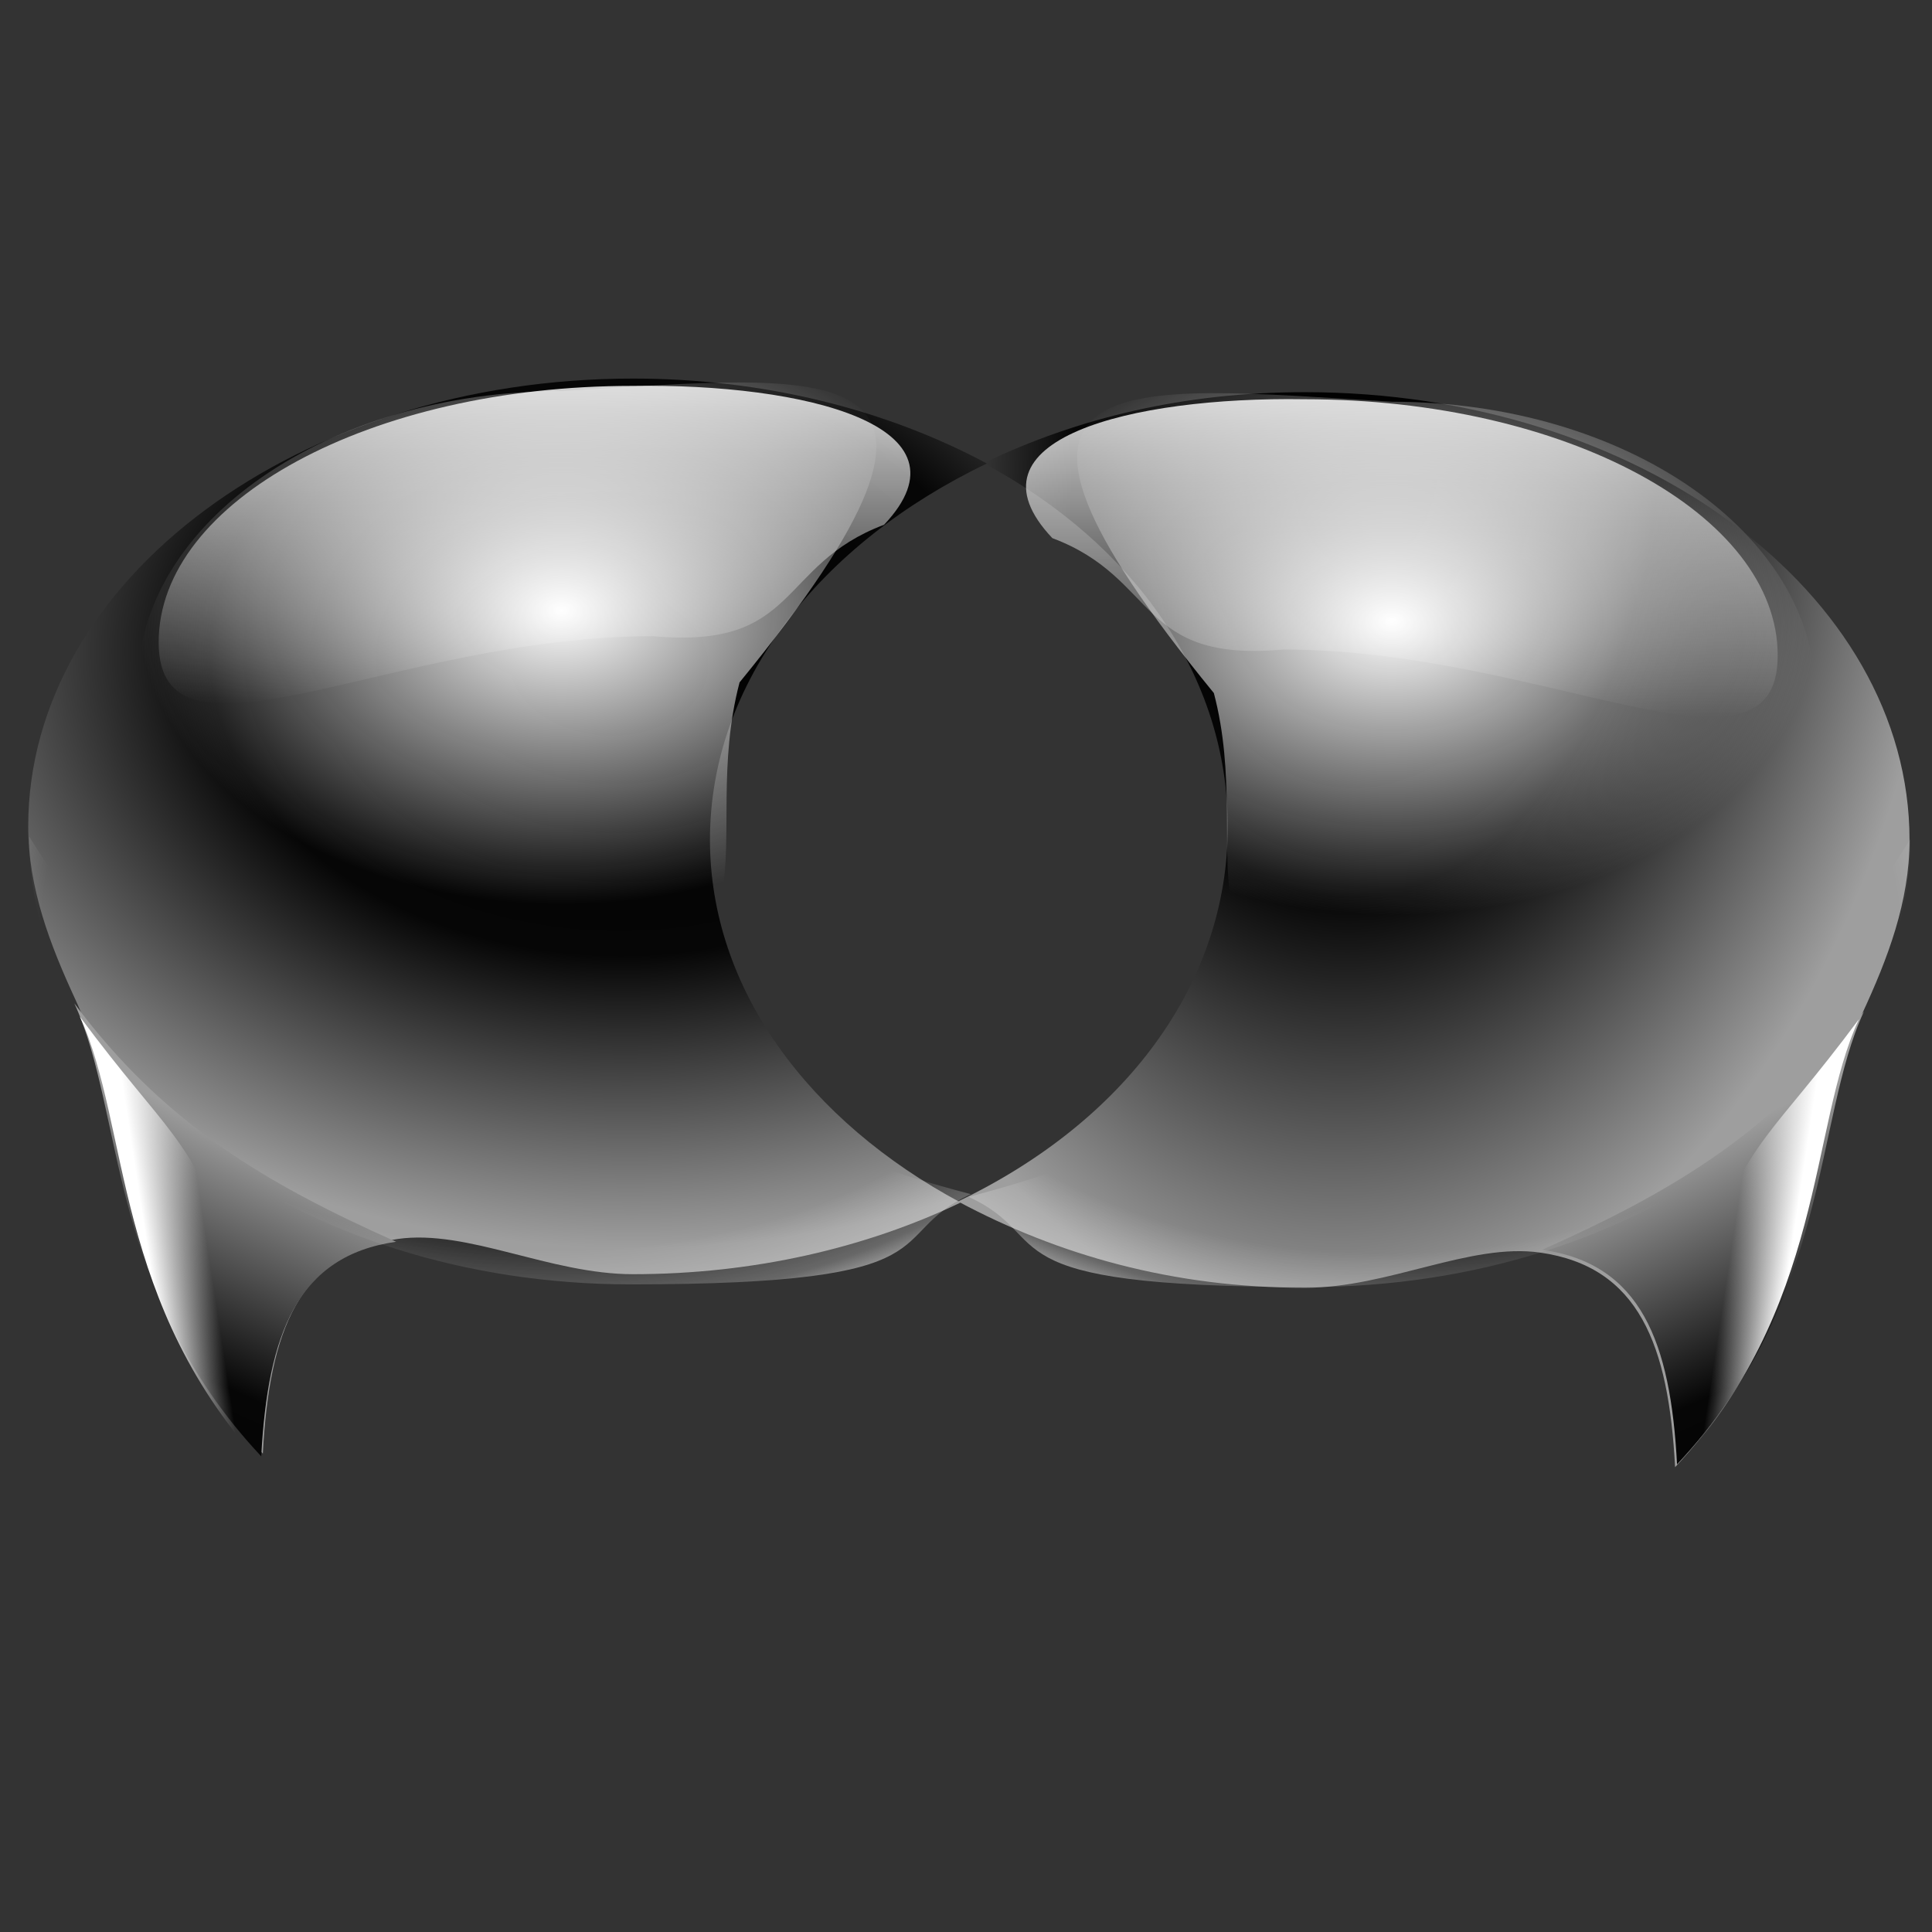 <?xml version="1.0" encoding="UTF-8" standalone="no"?>
<!-- Created with Inkscape (http://www.inkscape.org/) -->
<svg
   xmlns:dc="http://purl.org/dc/elements/1.1/"
   xmlns:cc="http://creativecommons.org/ns#"
   xmlns:rdf="http://www.w3.org/1999/02/22-rdf-syntax-ns#"
   xmlns:svg="http://www.w3.org/2000/svg"
   xmlns="http://www.w3.org/2000/svg"
   xmlns:xlink="http://www.w3.org/1999/xlink"
   xmlns:sodipodi="http://sodipodi.sourceforge.net/DTD/sodipodi-0.dtd"
   xmlns:inkscape="http://www.inkscape.org/namespaces/inkscape"
   id="svg2"
   sodipodi:version="0.32"
   inkscape:version="0.46"
   width="256"
   height="256"
   version="1.0"
   sodipodi:docbase="/media/disk-hda3/svg1/apps"
   sodipodi:docname="konversation.svg"
   inkscape:output_extension="org.inkscape.output.svg.inkscape">
  <rect width="100%" height="100%" fill="#333333" stroke="none"/>
  <defs
     id="defs5">
    <inkscape:perspective
       sodipodi:type="inkscape:persp3d"
       inkscape:vp_x="0 : 128 : 1"
       inkscape:vp_y="0 : 1000 : 0"
       inkscape:vp_z="256 : 128 : 1"
       inkscape:persp3d-origin="128 : 85.333333 : 1"
       id="perspective43" />
    <linearGradient
       id="linearGradient2843">
      <stop
         id="stop2845"
         offset="0"
         style="stop-color:white;stop-opacity:0" />
      <stop
         id="stop2849"
         offset="1"
         style="stop-color:white;stop-opacity:1" />
    </linearGradient>
    <linearGradient
       id="linearGradient2833">
      <stop
         id="stop2835"
         offset="0"
         style="stop-color:#a66c0d;stop-opacity:1" />
      <stop
         id="stop2839"
         offset="1"
         style="stop-color:#f7dc90;stop-opacity:1" />
    </linearGradient>
    <linearGradient
       id="linearGradient2807">
      <stop
         style="stop-color:white;stop-opacity:0"
         offset="0"
         id="stop2809" />
      <stop
         id="stop2815"
         offset="0.5"
         style="stop-color:white;stop-opacity:0;" />
      <stop
         style="stop-color:white;stop-opacity:0;"
         offset="0.75"
         id="stop2817" />
      <stop
         id="stop2819"
         offset="0.875"
         style="stop-color:white;stop-opacity:0.258;" />
      <stop
         style="stop-color:white;stop-opacity:1"
         offset="1"
         id="stop2811" />
    </linearGradient>
    <linearGradient
       inkscape:collect="always"
       id="linearGradient2796">
      <stop
         style="stop-color:white;stop-opacity:1"
         offset="0"
         id="stop2798" />
      <stop
         style="stop-color:white;stop-opacity:0"
         offset="1"
         id="stop2800" />
    </linearGradient>
    <linearGradient
       id="linearGradient2785">
      <stop
         style="stop-color:#ffffff;stop-opacity:1;"
         offset="0"
         id="stop2787" />
      <stop
         style="stop-color:#ffffff;stop-opacity:0;"
         offset="1"
         id="stop2789" />
    </linearGradient>
    <linearGradient
       id="linearGradient2761">
      <stop
         style="stop-color:#000000;stop-opacity:1;"
         offset="0"
         id="stop2763" />
      <stop
         id="stop2769"
         offset="0.5"
         style="stop-color:#060606;stop-opacity:1;" />
      <stop
         style="stop-color:#9e9e9e;stop-opacity:1;"
         offset="1"
         id="stop2765" />
    </linearGradient>
    <radialGradient
       inkscape:collect="always"
       xlink:href="#linearGradient2761"
       id="radialGradient2781"
       gradientUnits="userSpaceOnUse"
       gradientTransform="matrix(-1.318,-6.501793e-2,4.767999e-2,-0.966,142.349,82.969)"
       cx="61.287"
       cy="40.101"
       fx="61.287"
       fy="40.101"
       r="55.728" />
    <radialGradient
       inkscape:collect="always"
       xlink:href="#linearGradient2785"
       id="radialGradient2791"
       cx="65.734"
       cy="71.16"
       fx="65.734"
       fy="71.16"
       r="30.435"
       gradientTransform="matrix(1,0,0,0.653,0,24.695)"
       gradientUnits="userSpaceOnUse" />
    <linearGradient
       inkscape:collect="always"
       xlink:href="#linearGradient2796"
       id="linearGradient2802"
       x1="61.982"
       y1="15.988"
       x2="61.982"
       y2="43.029"
       gradientUnits="userSpaceOnUse" />
    <radialGradient
       inkscape:collect="always"
       xlink:href="#linearGradient2807"
       id="radialGradient2813"
       cx="63.928"
       cy="18.35"
       fx="63.928"
       fy="18.35"
       r="55.867"
       gradientTransform="matrix(1.14,4.134069e-8,-2.860598e-8,0.681,-8.972,42.402)"
       gradientUnits="userSpaceOnUse" />
    <linearGradient
       inkscape:collect="always"
       xlink:href="#linearGradient2761"
       id="linearGradient2823"
       x1="11.33"
       y1="122.827"
       x2="29.218"
       y2="83.358"
       gradientUnits="userSpaceOnUse" />
    <linearGradient
       inkscape:collect="always"
       xlink:href="#linearGradient2833"
       id="linearGradient2831"
       gradientUnits="userSpaceOnUse"
       x1="23.004"
       y1="104.482"
       x2="30.886"
       y2="86.138" />
    <linearGradient
       inkscape:collect="always"
       xlink:href="#linearGradient2843"
       id="linearGradient2851"
       gradientUnits="userSpaceOnUse"
       x1="26.339"
       y1="93.642"
       x2="20.88"
       y2="94.476" />
    <inkscape:perspective
       id="perspective10"
       inkscape:persp3d-origin="372.04724 : 350.78739 : 1"
       inkscape:vp_z="744.09448 : 526.18109 : 1"
       inkscape:vp_y="0 : 1000 : 0"
       inkscape:vp_x="0 : 526.18109 : 1"
       sodipodi:type="inkscape:persp3d" />
    <linearGradient
       inkscape:collect="always"
       xlink:href="#linearGradient2843"
       id="linearGradient2474"
       gradientUnits="userSpaceOnUse"
       x1="26.339"
       y1="93.642"
       x2="20.88"
       y2="94.476"
       gradientTransform="matrix(1.964,0,0,1.964,-12.291,0.818)" />
    <linearGradient
       inkscape:collect="always"
       xlink:href="#linearGradient2833"
       id="linearGradient2477"
       gradientUnits="userSpaceOnUse"
       x1="23.004"
       y1="104.482"
       x2="30.886"
       y2="86.138"
       gradientTransform="matrix(1.964,0,0,1.964,-145.616,-71.638)" />
    <linearGradient
       inkscape:collect="always"
       xlink:href="#linearGradient2761"
       id="linearGradient2480"
       gradientUnits="userSpaceOnUse"
       x1="11.33"
       y1="122.827"
       x2="29.218"
       y2="83.358"
       gradientTransform="matrix(1.964,0,0,1.964,-13.274,-1.558)" />
    <radialGradient
       inkscape:collect="always"
       xlink:href="#linearGradient2807"
       id="radialGradient2483"
       gradientUnits="userSpaceOnUse"
       gradientTransform="matrix(2.223,8.6737886e-8,-5.5760046e-8,1.429,-26.385,82.198)"
       cx="57.842"
       cy="28.831"
       fx="57.842"
       fy="28.831"
       r="55.867" />
    <linearGradient
       inkscape:collect="always"
       xlink:href="#linearGradient2796"
       id="linearGradient2486"
       gradientUnits="userSpaceOnUse"
       x1="61.982"
       y1="10.081"
       x2="61.982"
       y2="43.029"
       gradientTransform="matrix(1.964,0,0,2.127,-5.777,-7.158)" />
    <radialGradient
       inkscape:collect="always"
       xlink:href="#linearGradient2761"
       id="radialGradient2490"
       gradientUnits="userSpaceOnUse"
       gradientTransform="matrix(-2.588,-0.128,9.363878e-2,-1.898,277.173,161.99)"
       cx="61.287"
       cy="40.101"
       fx="61.287"
       fy="40.101"
       r="55.728" />
    <radialGradient
       inkscape:collect="always"
       xlink:href="#linearGradient2785"
       id="radialGradient2492"
       gradientUnits="userSpaceOnUse"
       gradientTransform="matrix(1,0,0,0.653,0,24.695)"
       cx="65.734"
       cy="71.16"
       fx="65.734"
       fy="71.16"
       r="30.435" />
    <radialGradient
       inkscape:collect="always"
       xlink:href="#linearGradient2761"
       id="radialGradient2496"
       gradientUnits="userSpaceOnUse"
       gradientTransform="matrix(2.588,-0.128,-9.363878e-2,-1.898,65.289,164.41)"
       cx="61.287"
       cy="40.101"
       fx="61.287"
       fy="40.101"
       r="55.728" />
    <radialGradient
       inkscape:collect="always"
       xlink:href="#linearGradient2761"
       id="radialGradient2499"
       gradientUnits="userSpaceOnUse"
       gradientTransform="matrix(2.588,-0.128,-9.363878e-2,-1.898,99.649,164.41)"
       cx="61.287"
       cy="40.101"
       fx="61.287"
       fy="40.101"
       r="55.728" />
    <radialGradient
       inkscape:collect="always"
       xlink:href="#linearGradient2761"
       id="radialGradient2501"
       gradientUnits="userSpaceOnUse"
       gradientTransform="matrix(-2.588,-0.128,9.363878e-2,-1.898,277.173,161.99)"
       cx="61.287"
       cy="40.101"
       fx="61.287"
       fy="40.101"
       r="55.728" />
    <radialGradient
       inkscape:collect="always"
       xlink:href="#linearGradient2761"
       id="radialGradient2506"
       gradientUnits="userSpaceOnUse"
       gradientTransform="matrix(-2.588,-0.128,9.363878e-2,-1.898,266.559,160.878)"
       cx="61.287"
       cy="40.101"
       fx="61.287"
       fy="40.101"
       r="55.728" />
    <radialGradient
       inkscape:collect="always"
       xlink:href="#linearGradient2761"
       id="radialGradient2508"
       gradientUnits="userSpaceOnUse"
       gradientTransform="matrix(-0.186,2.82,-1.896,-0.125,369.39,24.568)"
       cx="8.49"
       cy="62.824"
       fx="8.49"
       fy="62.824"
       r="55.728" />
    <linearGradient
       inkscape:collect="always"
       xlink:href="#linearGradient2761"
       id="linearGradient2512"
       gradientUnits="userSpaceOnUse"
       gradientTransform="matrix(-1.964,0,0,1.964,367.191,-0.109)"
       x1="11.33"
       y1="122.827"
       x2="29.218"
       y2="83.358" />
    <linearGradient
       inkscape:collect="always"
       xlink:href="#linearGradient2843"
       id="linearGradient2516"
       gradientUnits="userSpaceOnUse"
       gradientTransform="matrix(-1.964,0,0,1.964,366.283,1.301)"
       x1="26.339"
       y1="93.642"
       x2="20.88"
       y2="94.476" />
    <radialGradient
       inkscape:collect="always"
       xlink:href="#linearGradient2807"
       id="radialGradient2520"
       gradientUnits="userSpaceOnUse"
       gradientTransform="matrix(-2.223,8.6737886e-8,5.5760046e-8,1.429,380.52,82.681)"
       cx="57.842"
       cy="28.831"
       fx="57.842"
       fy="28.831"
       r="55.867" />
    <radialGradient
       inkscape:collect="always"
       xlink:href="#linearGradient2785"
       id="radialGradient2523"
       gradientUnits="userSpaceOnUse"
       gradientTransform="matrix(2.52,0,0,1.749,-62.492,-43.441)"
       cx="65.734"
       cy="63.425"
       fx="65.734"
       fy="63.425"
       r="30.435" />
    <radialGradient
       inkscape:collect="always"
       xlink:href="#linearGradient2785"
       id="radialGradient2527"
       gradientUnits="userSpaceOnUse"
       gradientTransform="matrix(-2.52,0,0,1.749,419.149,-41.508)"
       cx="65.734"
       cy="63.425"
       fx="65.734"
       fy="63.425"
       r="30.435" />
    <linearGradient
       inkscape:collect="always"
       xlink:href="#linearGradient2796"
       id="linearGradient2531"
       gradientUnits="userSpaceOnUse"
       gradientTransform="matrix(-1.964,0,0,2.127,359.348,-4.743)"
       x1="61.982"
       y1="10.081"
       x2="61.982"
       y2="43.029" />
    <radialGradient
       inkscape:collect="always"
       xlink:href="#linearGradient2761"
       id="radialGradient2547"
       gradientUnits="userSpaceOnUse"
       gradientTransform="matrix(-0.186,2.82,-1.896,-0.125,369.39,24.568)"
       cx="8.49"
       cy="62.824"
       fx="8.49"
       fy="62.824"
       r="55.728" />
    <radialGradient
       inkscape:collect="always"
       xlink:href="#linearGradient2761"
       id="radialGradient2549"
       gradientUnits="userSpaceOnUse"
       gradientTransform="matrix(-2.588,-0.128,9.363878e-2,-1.898,266.559,160.878)"
       cx="61.287"
       cy="40.101"
       fx="61.287"
       fy="40.101"
       r="55.728" />
    <linearGradient
       inkscape:collect="always"
       xlink:href="#linearGradient2761"
       id="linearGradient2551"
       gradientUnits="userSpaceOnUse"
       gradientTransform="matrix(1.964,0,0,1.964,-13.274,-1.558)"
       x1="11.33"
       y1="122.827"
       x2="29.218"
       y2="83.358" />
    <linearGradient
       inkscape:collect="always"
       xlink:href="#linearGradient2761"
       id="linearGradient2553"
       gradientUnits="userSpaceOnUse"
       gradientTransform="matrix(-1.964,0,0,1.964,367.191,-0.109)"
       x1="11.33"
       y1="122.827"
       x2="29.218"
       y2="83.358" />
    <linearGradient
       inkscape:collect="always"
       xlink:href="#linearGradient2843"
       id="linearGradient2555"
       gradientUnits="userSpaceOnUse"
       gradientTransform="matrix(1.964,0,0,1.964,-12.291,0.818)"
       x1="26.339"
       y1="93.642"
       x2="20.88"
       y2="94.476" />
    <linearGradient
       inkscape:collect="always"
       xlink:href="#linearGradient2843"
       id="linearGradient2557"
       gradientUnits="userSpaceOnUse"
       gradientTransform="matrix(-1.964,0,0,1.964,366.283,1.301)"
       x1="26.339"
       y1="93.642"
       x2="20.88"
       y2="94.476" />
    <radialGradient
       inkscape:collect="always"
       xlink:href="#linearGradient2807"
       id="radialGradient2559"
       gradientUnits="userSpaceOnUse"
       gradientTransform="matrix(2.223,8.6737886e-8,-5.5760046e-8,1.429,-26.385,82.198)"
       cx="57.842"
       cy="28.831"
       fx="57.842"
       fy="28.831"
       r="55.867" />
    <radialGradient
       inkscape:collect="always"
       xlink:href="#linearGradient2807"
       id="radialGradient2561"
       gradientUnits="userSpaceOnUse"
       gradientTransform="matrix(-2.223,8.6737886e-8,5.5760046e-8,1.429,380.52,82.681)"
       cx="57.842"
       cy="28.831"
       fx="57.842"
       fy="28.831"
       r="55.867" />
    <radialGradient
       inkscape:collect="always"
       xlink:href="#linearGradient2785"
       id="radialGradient2563"
       gradientUnits="userSpaceOnUse"
       gradientTransform="matrix(2.52,0,0,1.749,-62.492,-43.441)"
       cx="65.734"
       cy="63.425"
       fx="65.734"
       fy="63.425"
       r="30.435" />
    <radialGradient
       inkscape:collect="always"
       xlink:href="#linearGradient2785"
       id="radialGradient2565"
       gradientUnits="userSpaceOnUse"
       gradientTransform="matrix(-2.52,0,0,1.749,419.149,-41.508)"
       cx="65.734"
       cy="63.425"
       fx="65.734"
       fy="63.425"
       r="30.435" />
    <linearGradient
       inkscape:collect="always"
       xlink:href="#linearGradient2796"
       id="linearGradient2567"
       gradientUnits="userSpaceOnUse"
       gradientTransform="matrix(1.964,0,0,2.127,-5.777,-7.158)"
       x1="61.982"
       y1="10.081"
       x2="61.982"
       y2="43.029" />
    <linearGradient
       inkscape:collect="always"
       xlink:href="#linearGradient2796"
       id="linearGradient2569"
       gradientUnits="userSpaceOnUse"
       gradientTransform="matrix(-1.964,0,0,2.127,359.348,-4.743)"
       x1="61.982"
       y1="10.081"
       x2="61.982"
       y2="43.029" />
  </defs>
  <sodipodi:namedview
     inkscape:window-height="1025"
     inkscape:window-width="1680"
     inkscape:pageshadow="2"
     inkscape:pageopacity="0.0"
     guidetolerance="10.0"
     gridtolerance="10.0"
     objecttolerance="10.0"
     borderopacity="1.0"
     bordercolor="#666666"
     pagecolor="#ffffff"
     id="base"
     inkscape:zoom="3.3984375"
     inkscape:cx="128"
     inkscape:cy="128"
     inkscape:window-x="-5"
     inkscape:window-y="0"
     inkscape:current-layer="svg2"
     width="256px"
     height="256px"
     showgrid="false" />
  <g
     id="layer1"
     inkscape:label="Layer 1"
     transform="translate(0.399,-1.009)">
    <path
       sodipodi:nodetypes="cccccccccsssccccccssscccccc"
       id="text2383"
       d="M 10.338,-10.63 L 10.37,-10.599 L 6.95,-1.414 L 8.388,-1.386 L 9.625,-4.536 L 12.857,-4.536 L 14.083,-1.386 L 15.521,-1.386 L 14.245,-4.568 C 15.011,-4.662 15.614,-4.895 16.057,-5.286 C 16.645,-5.801 16.932,-6.56 16.932,-7.568 C 16.932,-8.566 16.645,-9.334 16.057,-9.849 C 15.474,-10.368 14.607,-10.63 13.463,-10.63 L 11.932,-10.63 L 10.37,-10.63 L 10.338,-10.63 z M 12.37,-9.505 L 13.463,-9.505 C 14.106,-9.505 14.612,-9.338 14.963,-9.005 C 15.314,-8.672 15.495,-8.178 15.495,-7.568 C 15.495,-6.952 15.314,-6.494 14.963,-6.161 C 14.677,-5.89 14.288,-5.742 13.807,-5.693 L 12.37,-9.505 z M 11.14,-8.682 L 12.326,-5.692 L 9.948,-5.635 L 11.14,-8.682 z"
       style="font-size:14px;font-style:normal;font-weight:normal;fill:#000000;fill-opacity:1;stroke:none;stroke-width:1px;stroke-linecap:butt;stroke-linejoin:miter;stroke-opacity:1;font-family:Bitstream Vera Sans" />
  </g>
  <g
     id="g2533"
     transform="matrix(0.732,0,0,0.732,-1.117,31.486)">
    <path
       sodipodi:nodetypes="cscsscsssc"
       id="path2779"
       d="M 179.568,40.815 C 207.05,55.546 223.779,79.604 223.779,106.632 C 223.779,135.184 205.095,160.025 174.948,174.467 C 192.968,184.132 213.814,190.101 237.748,190.101 C 252.851,190.101 267.653,181.925 280.31,183.726 C 298.204,186.272 303.577,200.429 304.748,222.57 C 332.666,192.853 329.442,160.254 338.56,140.601 C 343.252,130.489 347.185,120.225 347.185,109.038 C 347.185,64.293 298.161,27.976 237.748,27.976 C 215.886,27.976 196.665,32.626 179.568,40.815 z"
       style="fill:url(#radialGradient2547);fill-opacity:1;stroke:none;stroke-width:0;stroke-linecap:round;stroke-linejoin:round;stroke-miterlimit:4;stroke-opacity:1" />
    <path
       sodipodi:nodetypes="csscsscscc"
       style="fill:url(#radialGradient2549);fill-opacity:1;stroke:none;stroke-width:0;stroke-linecap:round;stroke-linejoin:round;stroke-miterlimit:4;stroke-opacity:1"
       d="M 116.104,25.513 C 55.691,25.513 6.635,61.83 6.635,106.576 C 6.635,117.762 10.569,127.995 15.26,138.107 C 24.379,157.76 21.186,190.391 49.104,220.107 C 50.275,197.966 55.616,183.809 73.51,181.263 C 86.168,179.462 101.001,187.638 116.104,187.638 C 137.967,187.638 158.319,182.86 175.417,174.669 C 147.951,159.938 130.042,136 130.042,108.982 C 130.042,80.429 150.018,55.33 180.167,40.888 C 162.152,31.232 140.025,25.513 116.104,25.513 z"
       id="path2504" />
    <path
       sodipodi:nodetypes="cccc"
       id="path2821"
       d="M 73.234,181.766 C 55.34,184.312 49.987,198.472 48.816,220.612 C 20.898,190.896 24.101,158.275 14.982,138.622 C 31.242,160.484 49.883,171.353 73.234,181.766 z"
       style="fill:url(#linearGradient2551);fill-opacity:1;stroke:none;stroke-width:0;stroke-linecap:round;stroke-linejoin:round;stroke-miterlimit:4;stroke-opacity:1" />
    <path
       style="fill:url(#linearGradient2553);fill-opacity:1;stroke:none;stroke-width:0;stroke-linecap:round;stroke-linejoin:round;stroke-miterlimit:4;stroke-opacity:1"
       d="M 280.683,183.215 C 298.577,185.762 303.93,199.921 305.101,222.062 C 333.019,192.345 329.816,159.724 338.935,140.071 C 322.675,161.933 304.034,172.802 280.683,183.215 z"
       id="path2510"
       sodipodi:nodetypes="cccc" />
    <path
       style="fill:url(#linearGradient2555);fill-opacity:1;stroke:none;stroke-width:0;stroke-linecap:round;stroke-linejoin:round;stroke-miterlimit:4;stroke-opacity:1"
       d="M 44.74,185.234 C 48.68,202.518 50.969,200.848 49.798,222.988 C 21.88,193.272 25.083,160.651 15.965,140.998 C 32.224,162.859 35.036,161.174 44.74,185.234 z"
       id="path2841"
       sodipodi:nodetypes="cccc" />
    <path
       sodipodi:nodetypes="cccc"
       id="path2514"
       d="M 309.252,185.717 C 305.312,203.001 303.023,201.331 304.194,223.471 C 332.112,193.755 328.909,161.134 338.027,141.481 C 321.768,163.343 318.956,161.657 309.252,185.717 z"
       style="fill:url(#linearGradient2557);fill-opacity:1;stroke:none;stroke-width:0;stroke-linecap:round;stroke-linejoin:round;stroke-miterlimit:4;stroke-opacity:1" />
    <path
       sodipodi:nodetypes="cscsc"
       id="path2804"
       d="M 177.271,173.154 C 160.846,180.701 175.827,189.48 115.715,189.48 C 55.603,189.48 6.816,153.165 6.816,108.42 C 30.288,146.099 57.786,168.737 117.898,168.737 C 178.01,168.737 145.398,164.752 177.271,173.154 z"
       style="fill:url(#radialGradient2559);fill-opacity:1;stroke:none;stroke-width:0;stroke-linecap:round;stroke-linejoin:round;stroke-miterlimit:4;stroke-opacity:1" />
    <path
       style="fill:url(#radialGradient2561);fill-opacity:1;stroke:none;stroke-width:0;stroke-linecap:round;stroke-linejoin:round;stroke-miterlimit:4;stroke-opacity:1"
       d="M 176.865,173.637 C 193.29,181.184 178.308,189.963 238.42,189.963 C 298.532,189.963 347.319,153.648 347.319,108.903 C 323.847,146.582 296.349,169.22 236.237,169.22 C 176.125,169.22 208.737,165.235 176.865,173.637 z"
       id="path2518"
       sodipodi:nodetypes="cscsc" />
    <path
       sodipodi:nodetypes="ccscc"
       id="path2783"
       d="M 135.4,80.512 C 127.67,109.89 145.486,134.217 103.151,134.217 C 60.816,134.217 26.458,110.374 26.458,80.995 C 26.458,51.617 60.816,27.774 103.151,27.774 C 152.522,24.842 185.089,19.681 135.4,80.512 z"
       style="fill:url(#radialGradient2563);fill-opacity:1;stroke:none;stroke-width:0;stroke-linecap:round;stroke-linejoin:round;stroke-miterlimit:4;stroke-opacity:1" />
    <path
       style="fill:url(#radialGradient2565);fill-opacity:1;stroke:none;stroke-width:0;stroke-linecap:round;stroke-linejoin:round;stroke-miterlimit:4;stroke-opacity:1"
       d="M 221.257,82.445 C 228.987,111.823 211.172,136.149 253.506,136.149 C 295.841,136.149 330.199,112.306 330.199,82.928 C 330.199,53.55 295.841,29.707 253.506,29.707 C 204.135,26.775 171.568,21.614 221.257,82.445 z"
       id="path2525"
       sodipodi:nodetypes="ccscc" />
    <path
       sodipodi:nodetypes="ccscc"
       id="path2793"
       d="M 161.553,51.982 C 142.229,59.236 146.304,74.562 119.771,72.146 C 72.464,72.146 30.25,98.85 30.25,73.238 C 30.25,47.626 68.643,26.84 115.95,26.84 C 147.314,26.357 178.461,34.1 161.553,51.982 z"
       style="fill:url(#linearGradient2567);fill-opacity:1;stroke:none;stroke-width:0;stroke-linecap:round;stroke-linejoin:round;stroke-miterlimit:4;stroke-opacity:1" />
    <path
       style="fill:url(#linearGradient2569);fill-opacity:1;stroke:none;stroke-width:0;stroke-linecap:round;stroke-linejoin:round;stroke-miterlimit:4;stroke-opacity:1"
       d="M 192.019,54.397 C 211.342,61.651 207.268,76.977 233.801,74.562 C 281.107,74.562 323.322,101.265 323.322,75.653 C 323.322,50.042 284.928,29.255 237.622,29.255 C 206.258,28.772 175.111,36.515 192.019,54.397 z"
       id="path2529"
       sodipodi:nodetypes="ccscc" />
  </g>
</svg>

